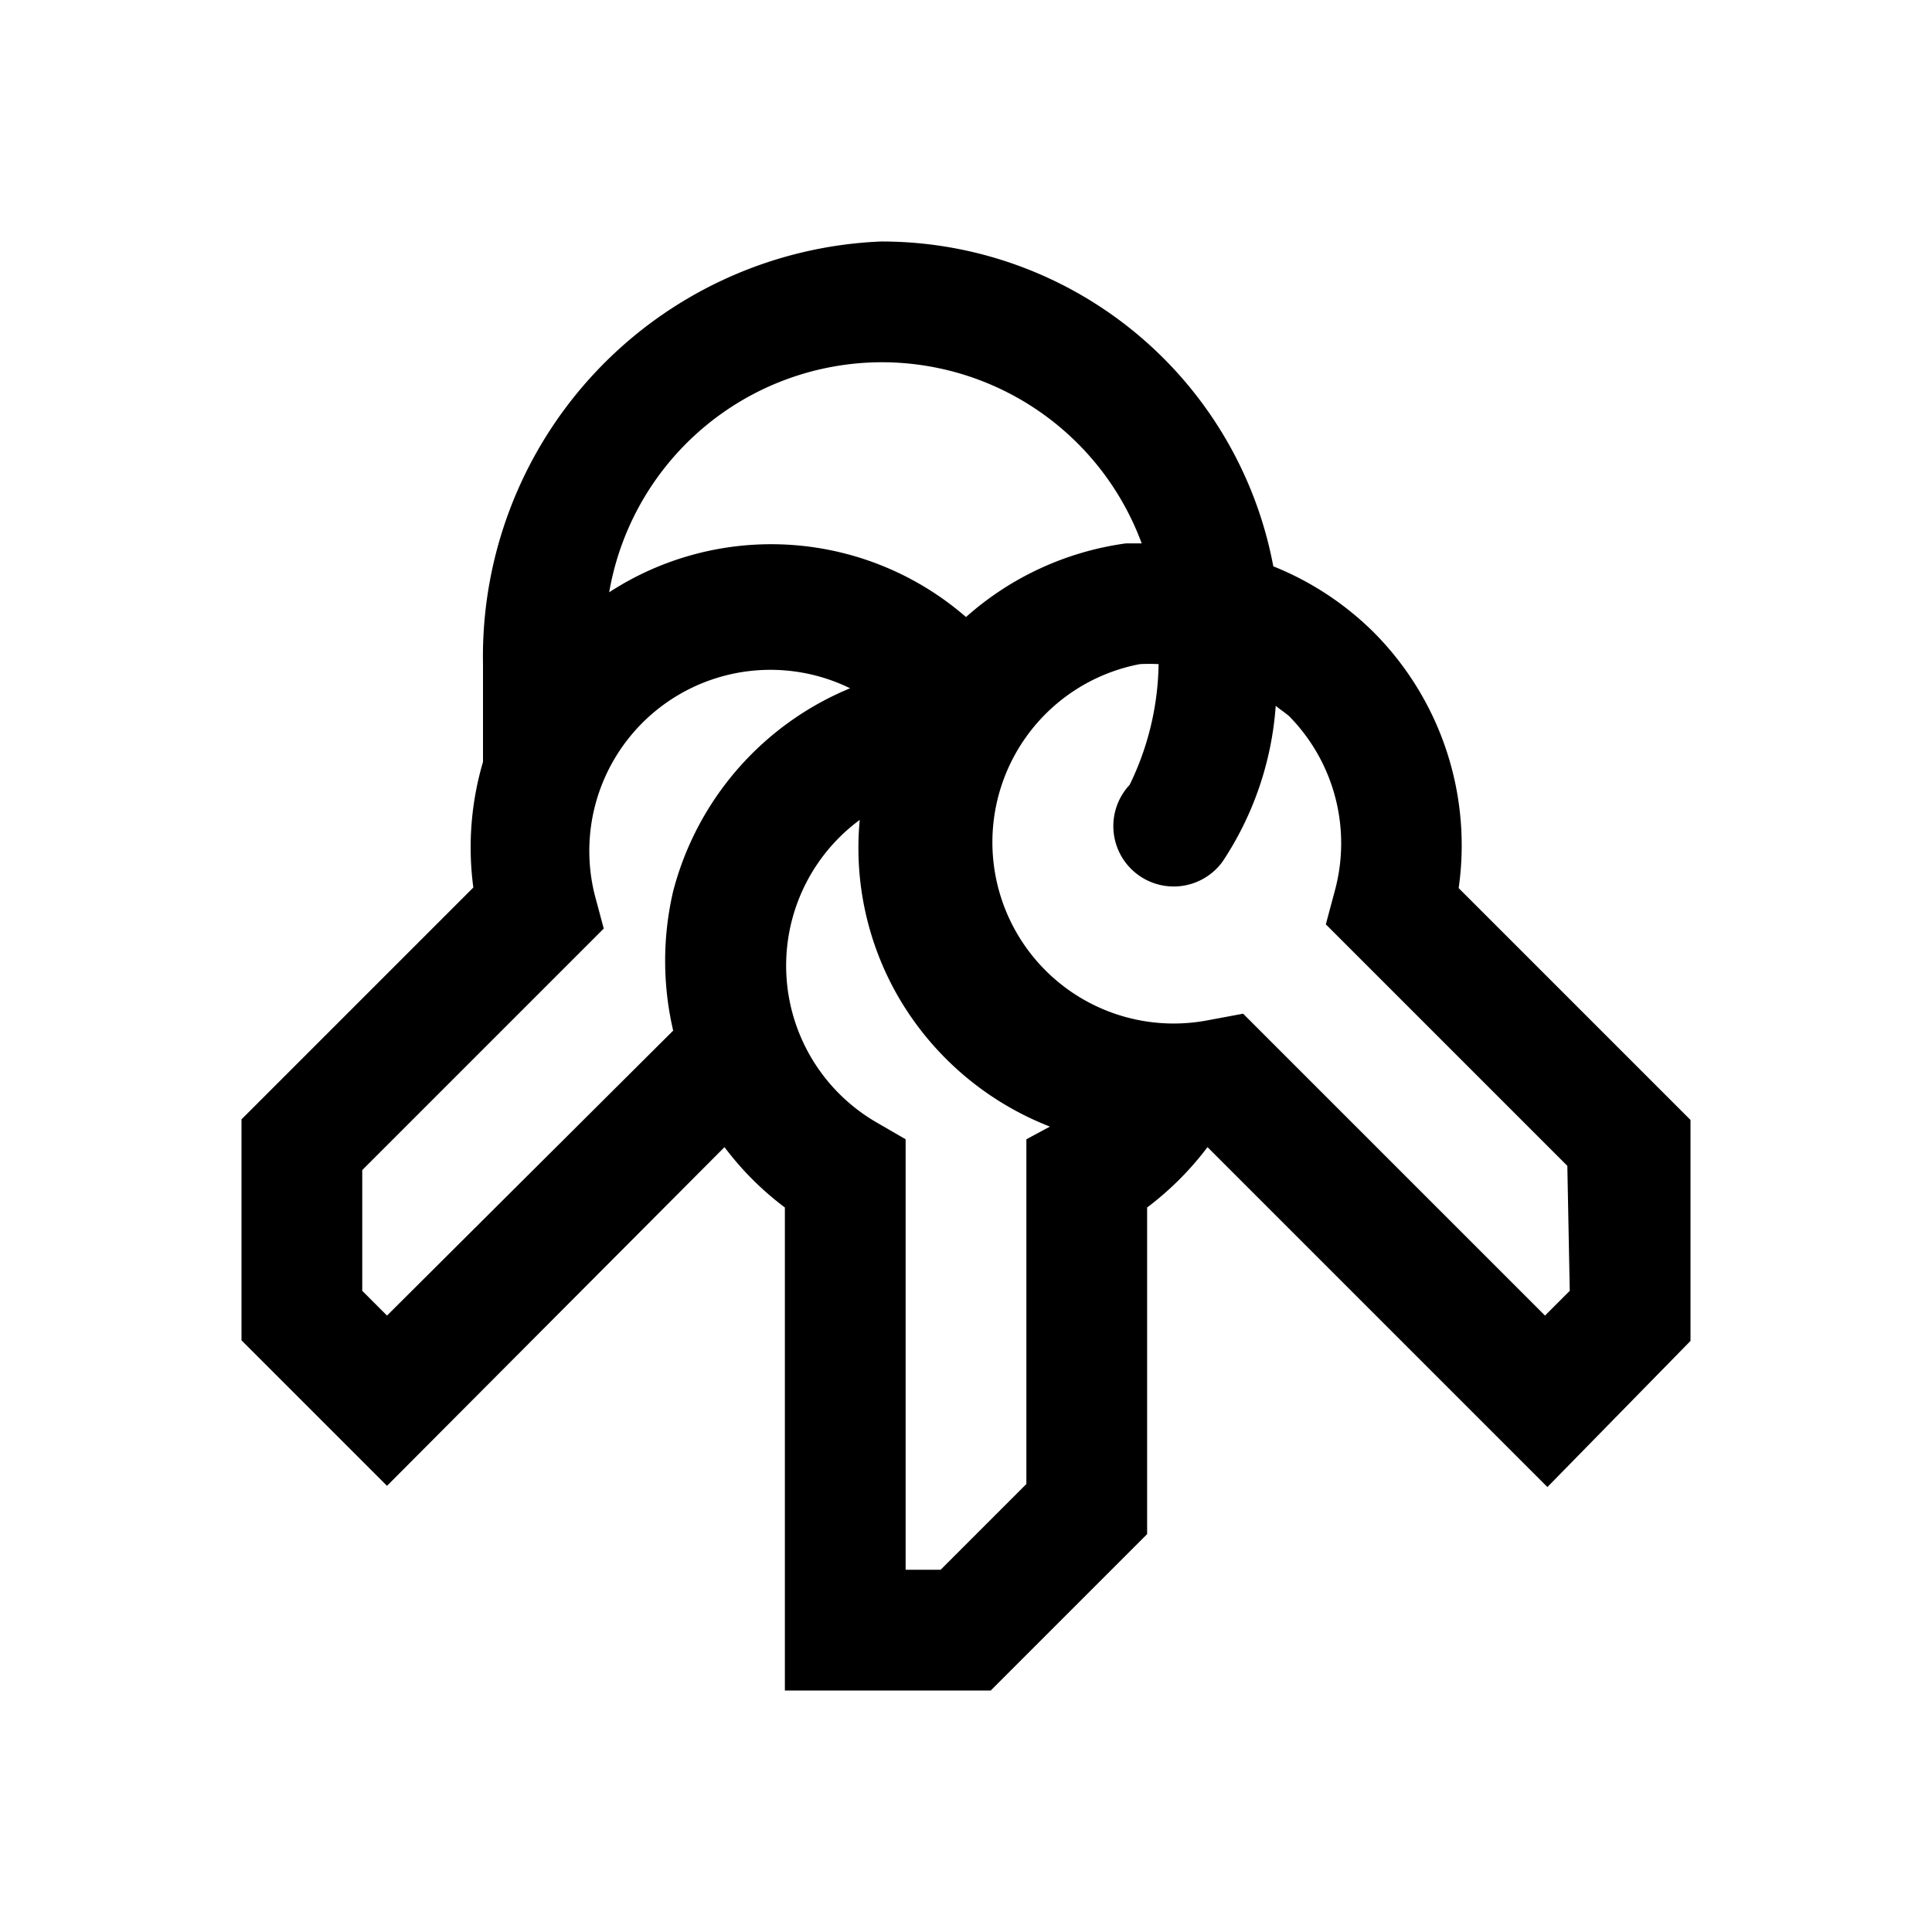 <svg id="Ready" xmlns="http://www.w3.org/2000/svg" viewBox="0 0 32 32"><title>Artboard 34</title><path d="M24.16,14.71a5,5,0,0,0-1.4-4.23h0a5,5,0,0,0-1.67-1.1A6.6,6.6,0,0,0,14.59,4,6.88,6.88,0,0,0,8,11c0,.12,0,1.62,0,1.62a5,5,0,0,0-.16,2.08L4,18.54v3.66l2.41,2.41L12,19a5,5,0,0,0,1,1v8h3.41L19,25.41V20a5.08,5.08,0,0,0,1-1l5.63,5.63L28,22.21V18.55ZM14.59,6a4.59,4.59,0,0,1,4.32,3l-.26,0A5,5,0,0,0,16,10.22a4.92,4.92,0,0,0-5.91-.41A4.59,4.59,0,0,1,14.59,6Zm-3.44,8.76a5.08,5.08,0,0,0,0,2.31L6.41,21.79,6,21.38v-2l4-4-.15-.56a3,3,0,0,1,4.23-3.42A5,5,0,0,0,11.15,14.76ZM17,18.87v5.71L15.58,26H15V18.87l-.5-.29a3,3,0,0,1-.26-5,4.93,4.93,0,0,0,.68,3,5,5,0,0,0,2.47,2.08Zm9,2.51-.41.41-5-5L20,16.9A3,3,0,1,1,18.88,11a3,3,0,0,1,.31,0,4.7,4.7,0,0,1-.48,2,1,1,0,1,0,1.54,1.27,5.34,5.34,0,0,0,.88-2.58c.07.06.15.11.22.17a3,3,0,0,1,.76,2.89l-.15.56,4,4Z"/></svg>